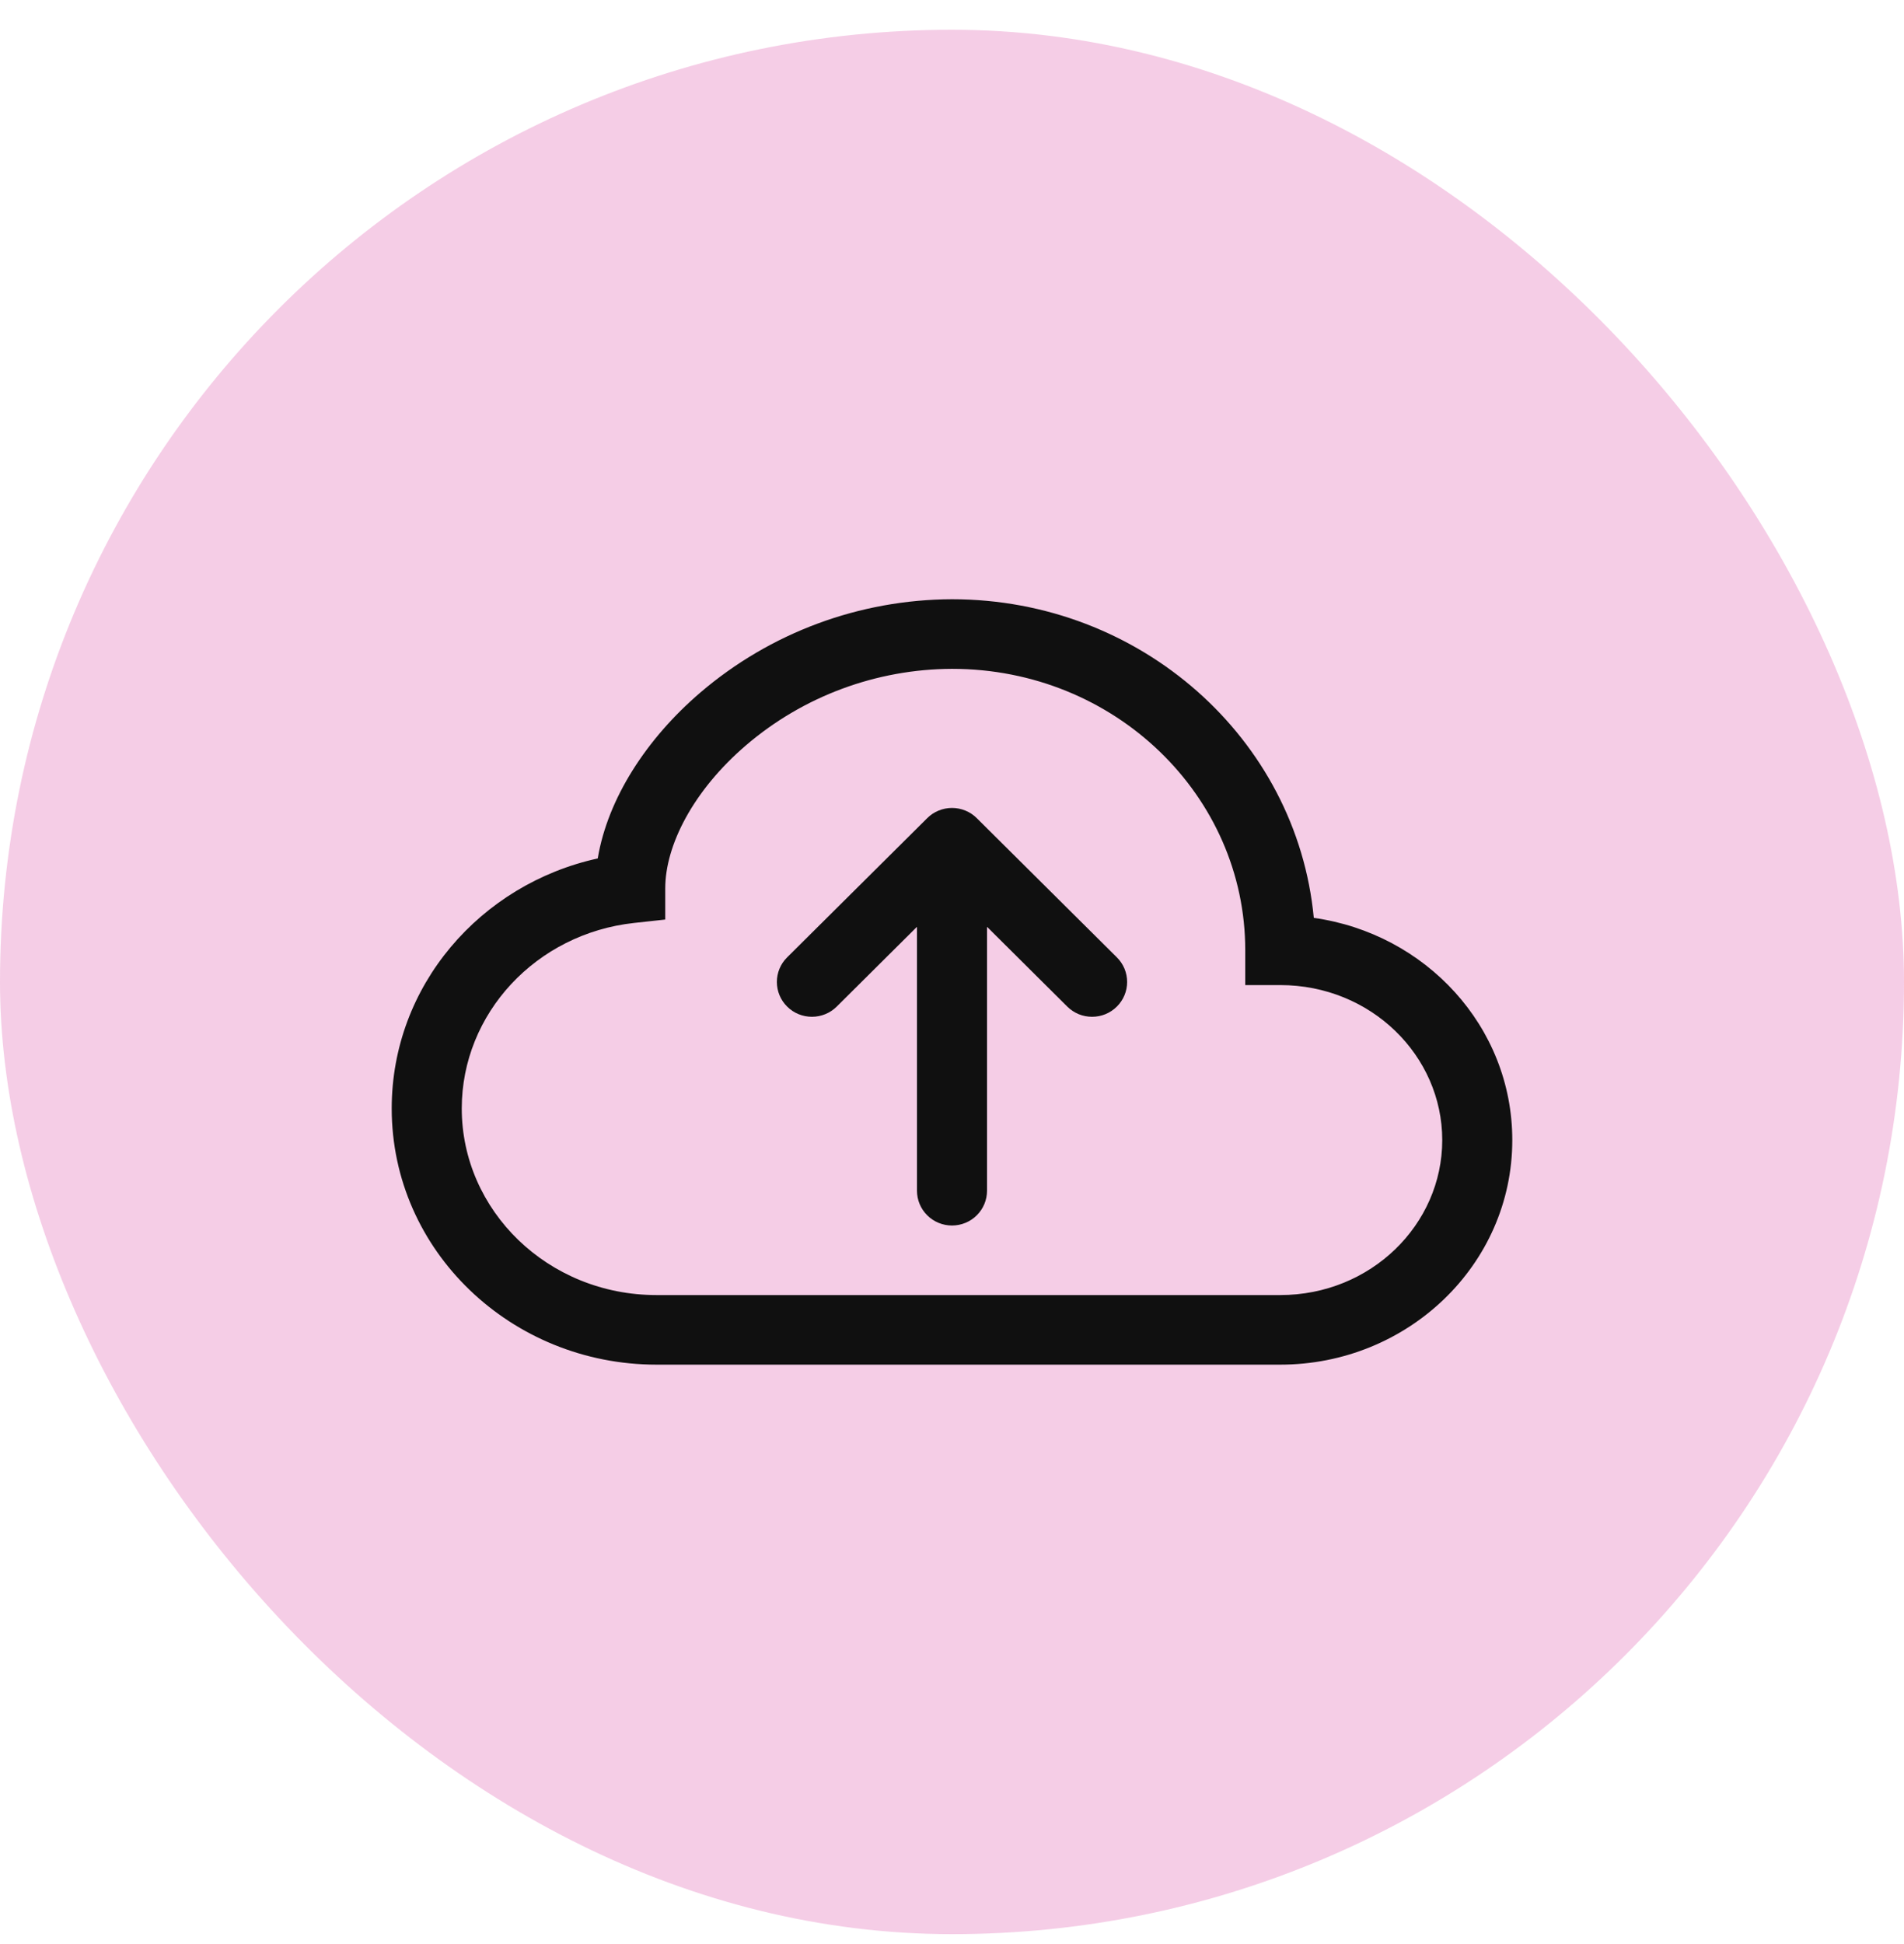 <svg width="48" height="49" viewBox="0 0 48 49" fill="none" xmlns="http://www.w3.org/2000/svg">
<rect y="0.75" width="48" height="48" rx="24" fill="#CD0683" fill-opacity="0.2"/>
<path fill-rule="evenodd" clip-rule="evenodd" d="M23.375 20.622C23.457 20.54 23.554 20.475 23.662 20.431C23.769 20.387 23.884 20.364 24 20.364C24.116 20.364 24.231 20.387 24.338 20.431C24.446 20.475 24.543 20.54 24.625 20.622L28.156 24.13C28.238 24.211 28.303 24.308 28.348 24.414C28.392 24.521 28.415 24.635 28.415 24.75C28.415 24.866 28.392 24.98 28.348 25.086C28.303 25.193 28.238 25.29 28.156 25.371C28.074 25.453 27.977 25.517 27.869 25.562C27.762 25.606 27.647 25.628 27.531 25.628C27.415 25.628 27.3 25.606 27.193 25.562C27.086 25.517 26.988 25.453 26.906 25.371L24.883 23.36V30.012C24.883 30.245 24.79 30.468 24.624 30.632C24.459 30.797 24.234 30.889 24 30.889C23.766 30.889 23.541 30.797 23.376 30.632C23.21 30.468 23.117 30.245 23.117 30.012V23.36L21.094 25.371C20.928 25.536 20.703 25.628 20.469 25.628C20.234 25.628 20.009 25.536 19.844 25.371C19.678 25.207 19.585 24.983 19.585 24.75C19.585 24.517 19.678 24.294 19.844 24.13L23.375 20.622Z" fill="#101010"/>
<path d="M17.654 17.457C19.419 15.946 21.67 15.111 24 15.104C28.75 15.104 32.692 18.611 33.121 23.135C35.932 23.529 38.125 25.867 38.125 28.736C38.125 31.887 35.48 34.396 32.276 34.396H16.551C12.891 34.396 9.875 31.53 9.875 27.939C9.875 24.846 12.11 22.286 15.069 21.637C15.322 20.123 16.302 18.615 17.654 17.457ZM18.807 18.785C17.471 19.93 16.771 21.311 16.771 22.391V23.177L15.986 23.263C13.519 23.531 11.641 25.543 11.641 27.939C11.641 30.512 13.812 32.642 16.551 32.642H32.276C34.558 32.642 36.359 30.867 36.359 28.736C36.359 26.604 34.558 24.829 32.276 24.829H31.393V23.952C31.394 20.058 28.11 16.858 24 16.858C22.093 16.865 20.251 17.548 18.807 18.785Z" fill="#101010"/>
</svg>
